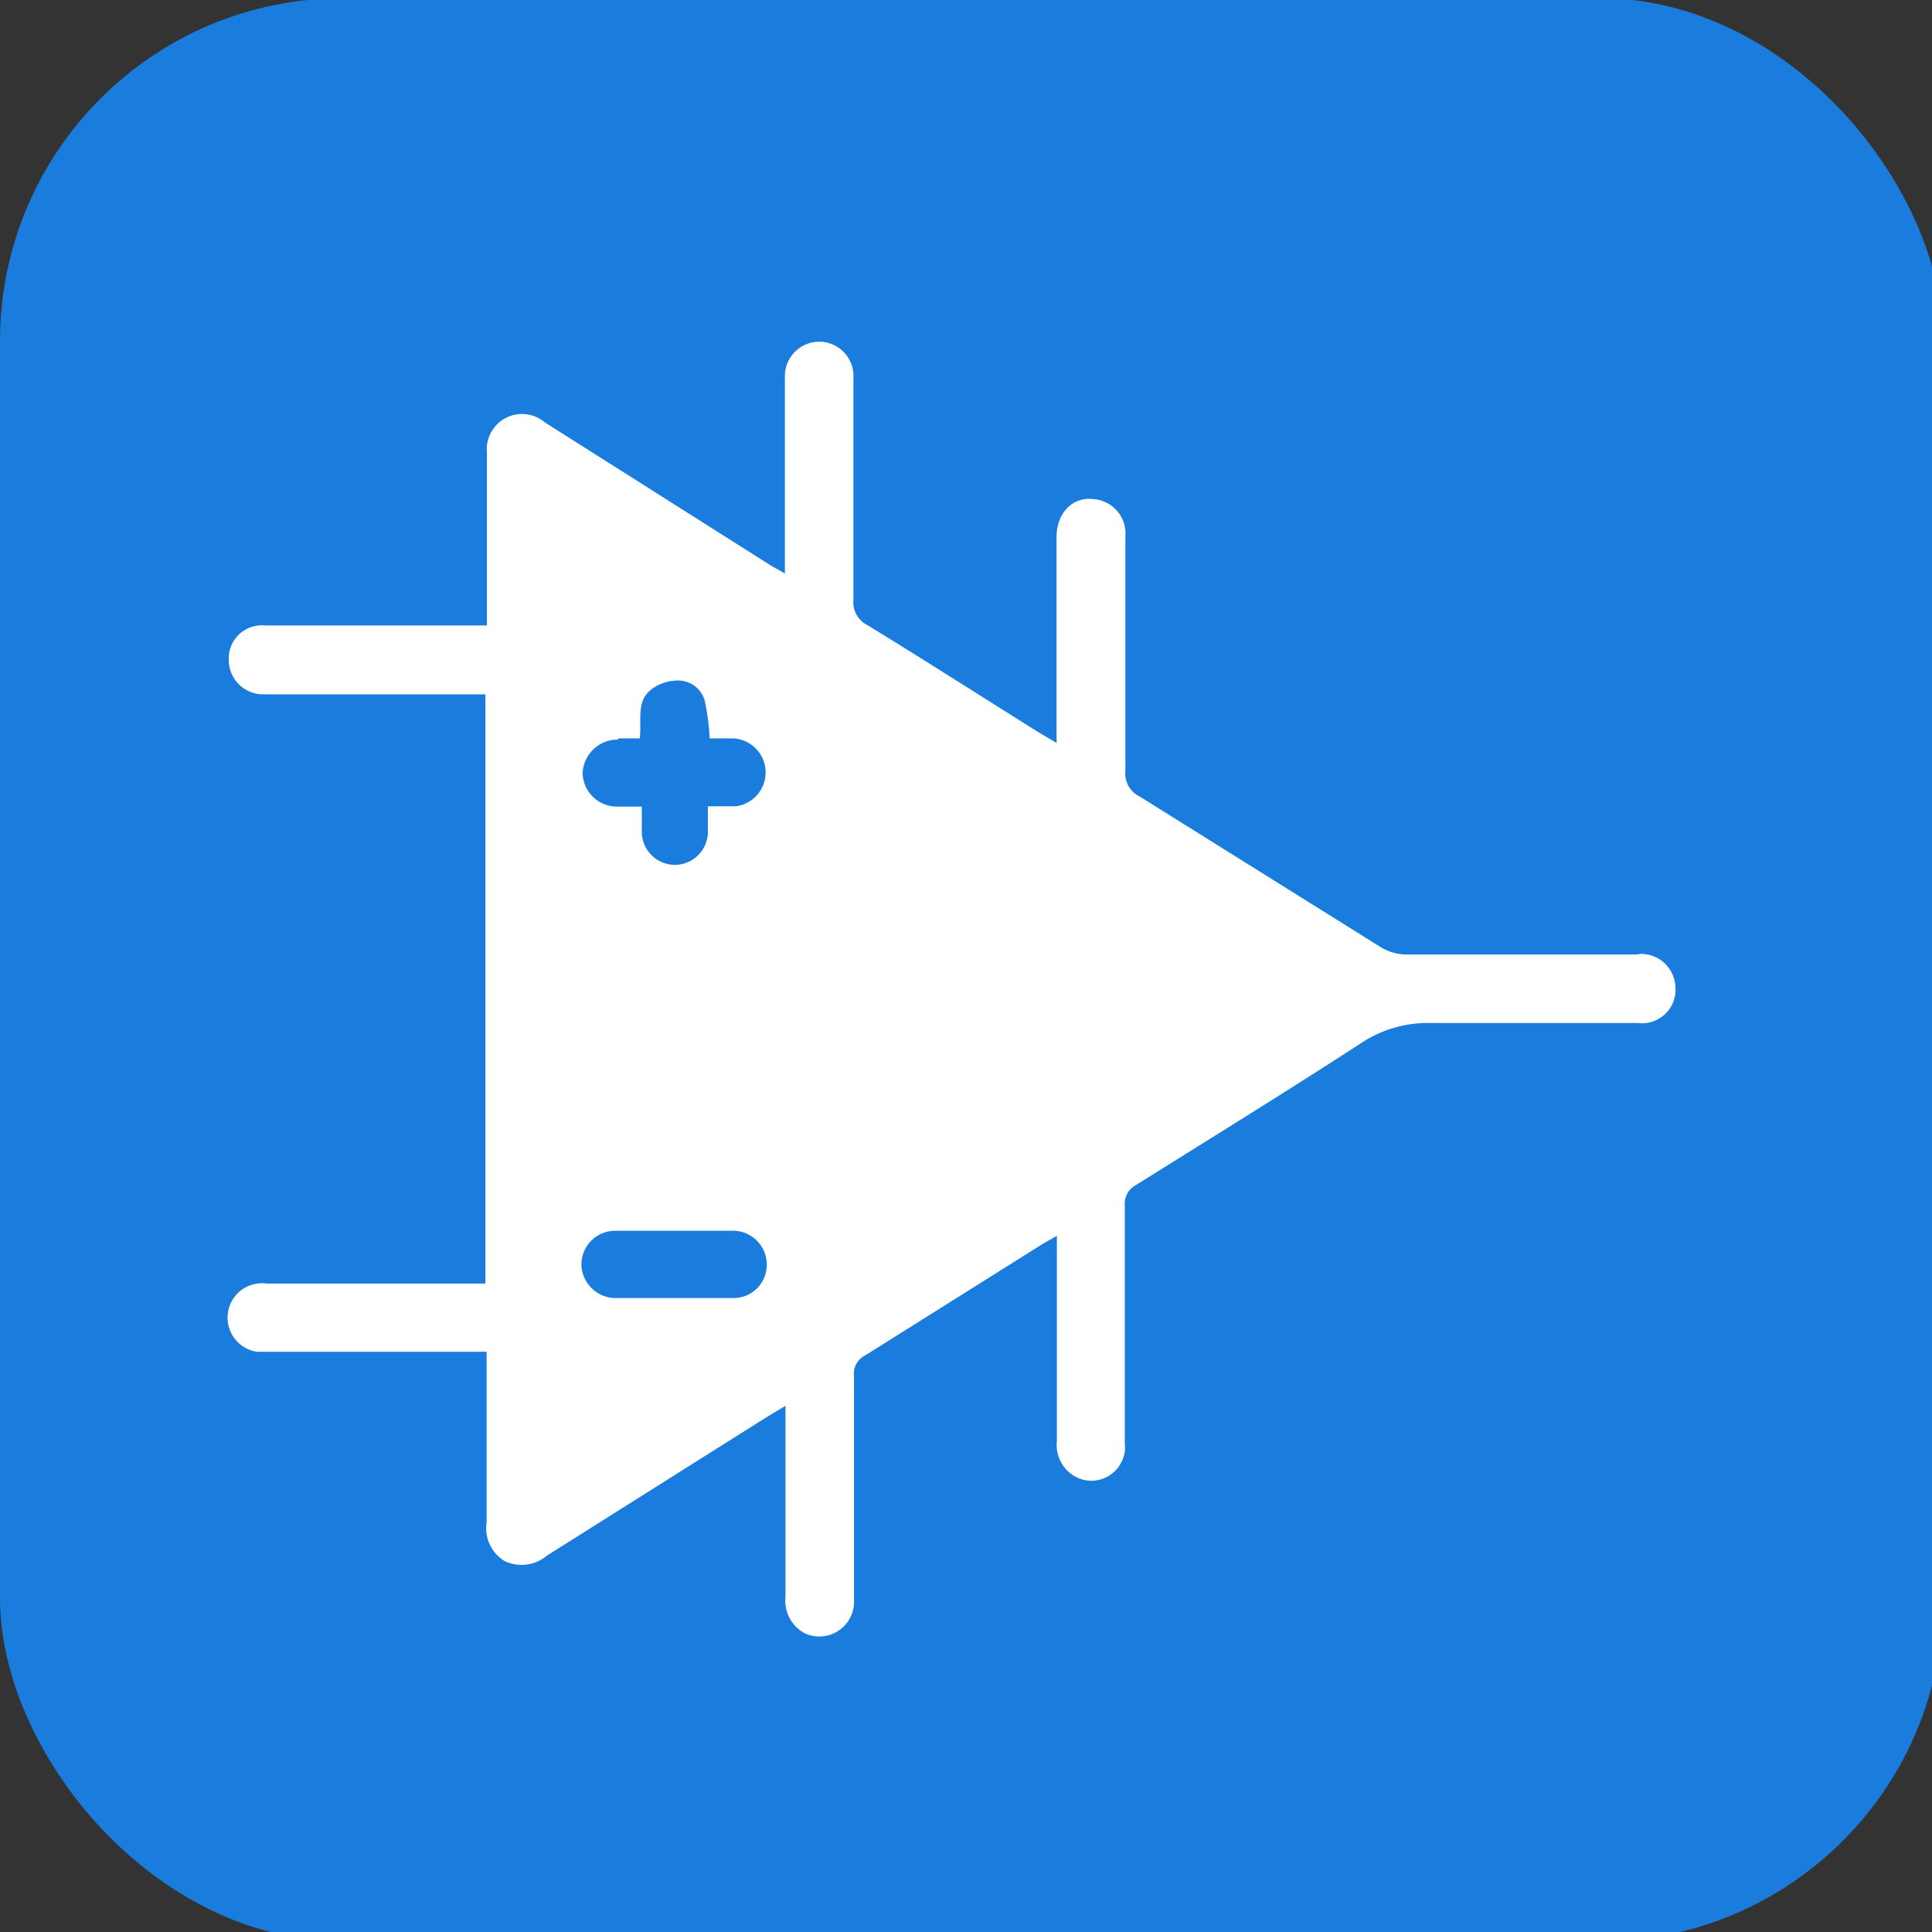 <svg id="Layer_1" data-name="Layer 1" xmlns="http://www.w3.org/2000/svg" width="64" height="64" viewBox="0 0 64 64"><rect x="0" y="0" width="64" height="64" fill="#333333" stroke="none"/><defs><style>.cls-1{fill:#1a7ddd;}.cls-2{fill:#fff;}</style></defs><g id="Group_13129" data-name="Group 13129"><rect id="Rectangle_2260" data-name="Rectangle 2260" class="cls-1" y="-0.06" width="64.37" height="64.37" rx="11.36"/></g><g id="Group_13217" data-name="Group 13217"><path id="Path_60817" data-name="Path 60817" class="cls-2" d="M54.23,31.62H46.6a1.69,1.69,0,0,1-.84-.23l-8-5a.85.85,0,0,1-.48-.86c0-2.59,0-5.18,0-7.76a1.14,1.14,0,0,0-1-1.23C35.53,16.42,35,17,35,17.79v6.82l-.61-.36c-1.88-1.18-3.76-2.38-5.65-3.54a.84.84,0,0,1-.47-.83c0-2.38,0-4.76,0-7.15v-.19a1.14,1.14,0,0,0-1.07-1.22h-.05A1.14,1.14,0,0,0,26,12.45a.17.17,0,0,0,0,.07V19c-.19-.12-.34-.19-.47-.27L18.06,14A1.17,1.17,0,0,0,16.13,15v5.72H8.79a1.1,1.1,0,0,0-1.21,1,1.48,1.48,0,0,0,0,.21A1.14,1.14,0,0,0,8.78,23h7.3V42.52H8.84a1.14,1.14,0,0,0-.32,2.26h7.6v5.65a1.27,1.27,0,0,0,.61,1.29,1.31,1.31,0,0,0,1.39-.19l7.33-4.62.57-.34v6.34a1.22,1.22,0,0,0,.63,1.19A1.15,1.15,0,0,0,28.29,53V45.58a.67.67,0,0,1,.37-.68l5.89-3.7.46-.26v6.79a1.2,1.2,0,0,0,.66,1.21,1.11,1.11,0,0,0,1.49-.53,1,1,0,0,0,.1-.57q0-4,0-7.91a.7.7,0,0,1,.38-.68c2.46-1.54,4.94-3.07,7.38-4.65a4,4,0,0,1,2.43-.71c2.27,0,4.54,0,6.82,0a1.11,1.11,0,0,0,1.23-1,1.27,1.27,0,0,0,0-.2,1.14,1.14,0,0,0-1.17-1.09ZM20.48,24.46h.71c.08-.6-.14-1.24.41-1.64a1.42,1.42,0,0,1,.74-.27.92.92,0,0,1,1,.64,7.75,7.75,0,0,1,.17,1.27c.25,0,.51,0,.78,0a1.13,1.13,0,0,1,.08,2.25h-.92c0,.31,0,.58,0,.84a1.1,1.1,0,0,1-1.1,1.1h0a1.1,1.1,0,0,1-1.09-1.1c0-.25,0-.5,0-.83h-.78a1.14,1.14,0,0,1-1.18-1.1v0a1.16,1.16,0,0,1,1.18-1.12ZM24.3,43c-.67,0-1.33,0-2,0H20.45a1.14,1.14,0,0,1-1.19-1.09h0a1.12,1.12,0,0,1,1.1-1.14h.06c1.28,0,2.56,0,3.85,0a1.12,1.12,0,0,1,1.13,1.1h0A1.1,1.1,0,0,1,24.32,43Z"/></g></svg>
